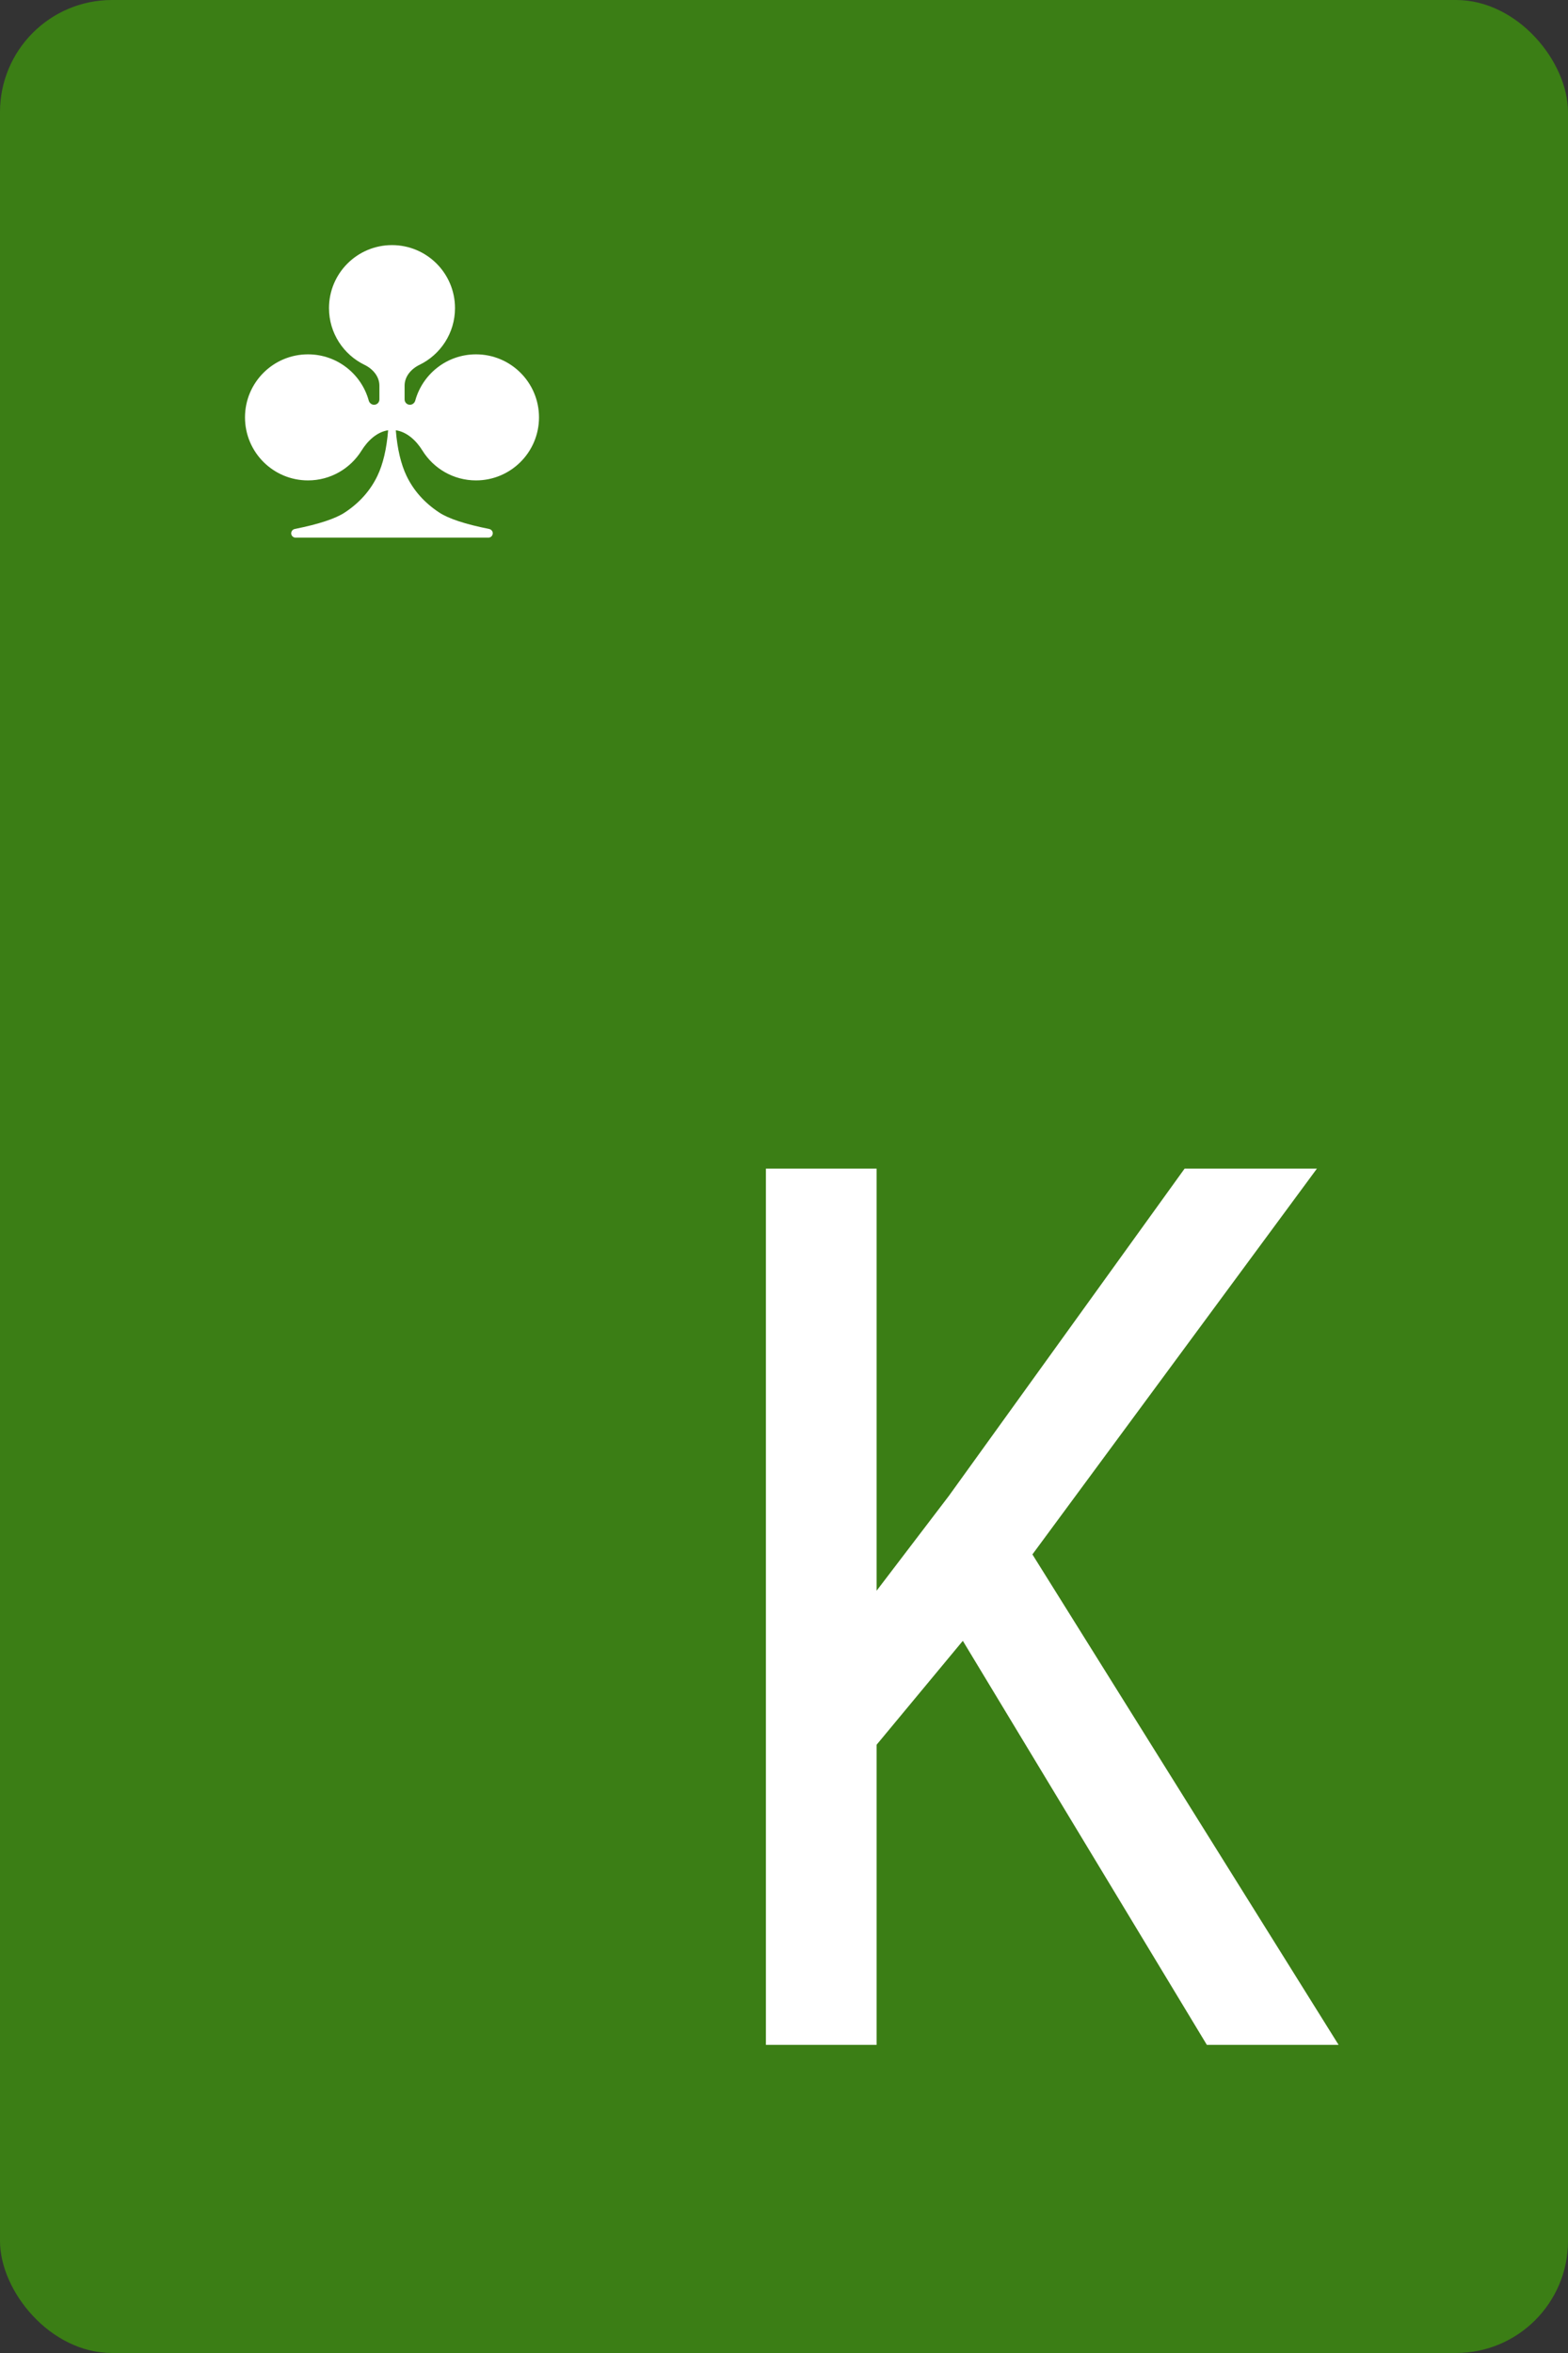 <svg width="56" height="84" viewBox="0 0 56 84" fill="none" xmlns="http://www.w3.org/2000/svg">


<rect x="0" y="0" width="56" height="84" fill="#333333" stroke="none"/>


<g id="KC">
<rect width="56" height="84" rx="4" fill="#3B7E15"/>
<path fill-rule="evenodd" clip-rule="evenodd" d="M14.979 13.026C14.686 13.168 14.45 13.439 14.45 13.765V14.26C14.45 14.365 14.535 14.45 14.64 14.45C14.73 14.45 14.807 14.386 14.831 14.299C15.094 13.348 15.965 12.65 17 12.65C18.243 12.65 19.25 13.657 19.25 14.9C19.25 16.143 18.243 17.15 17 17.15C16.192 17.15 15.484 16.724 15.087 16.085C14.868 15.731 14.537 15.419 14.136 15.36C14.19 16.026 14.319 16.57 14.521 16.992C14.773 17.515 15.159 17.947 15.679 18.292C16.017 18.516 16.615 18.713 17.472 18.884C17.532 18.896 17.581 18.942 17.595 19.002C17.617 19.1 17.543 19.193 17.442 19.193H13.997H10.556C10.455 19.193 10.381 19.1 10.404 19.002C10.418 18.942 10.466 18.896 10.527 18.884C11.384 18.713 11.982 18.516 12.32 18.292C12.84 17.947 13.225 17.515 13.477 16.992C13.68 16.57 13.808 16.026 13.862 15.36C13.462 15.42 13.132 15.732 12.913 16.085C12.516 16.724 11.808 17.15 11 17.15C9.757 17.15 8.75 16.143 8.75 14.9C8.75 13.657 9.757 12.65 11 12.65C12.035 12.65 12.906 13.348 13.169 14.299C13.193 14.386 13.27 14.45 13.36 14.45C13.465 14.45 13.55 14.365 13.55 14.26V13.765C13.55 13.439 13.314 13.168 13.021 13.026C12.269 12.662 11.75 11.892 11.75 11C11.75 9.757 12.757 8.75 14 8.75C15.243 8.75 16.25 9.757 16.25 11C16.25 11.892 15.731 12.662 14.979 13.026Z" fill="white"/>
<path d="M31.307 41.719V73H27.354V41.719H31.307ZM47.033 41.719L36.27 56.307L29.975 63.891L29.266 59.465L33.885 53.406L42.307 41.719H47.033ZM43.102 73L33.885 57.746L36.227 54.459L47.807 73H43.102Z" fill="white"/>
</g>
</svg>
